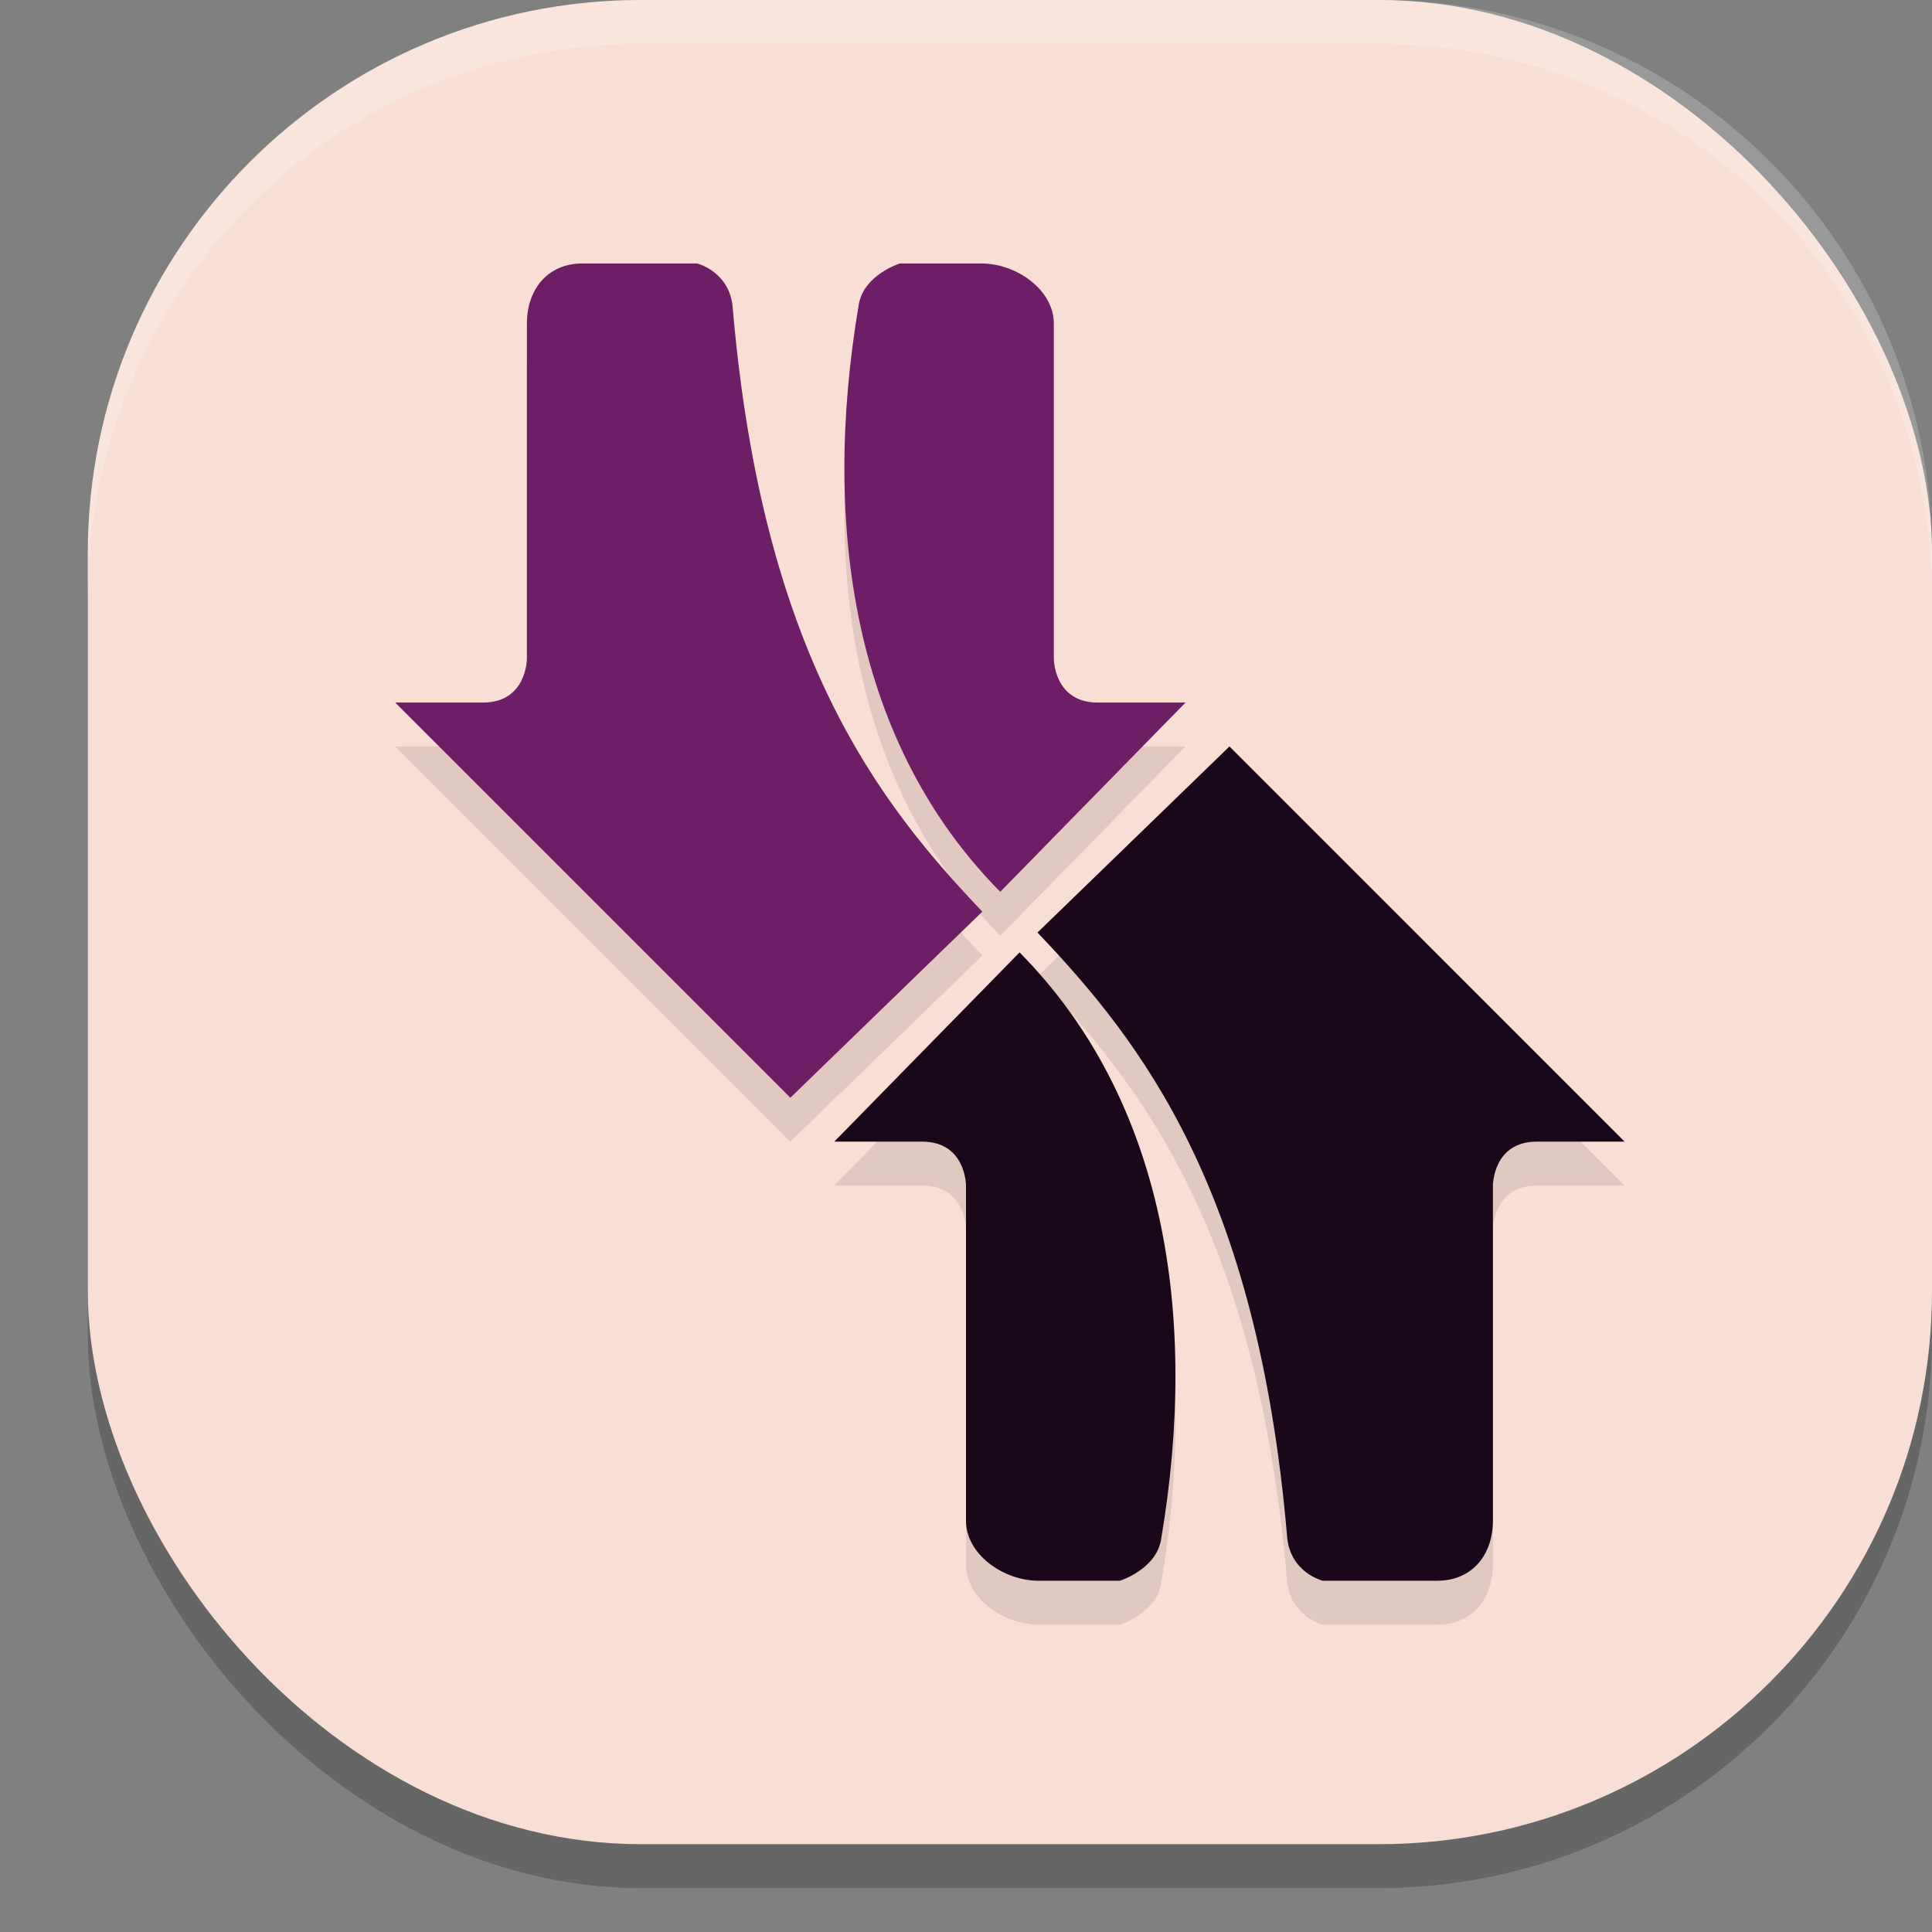 <svg xmlns="http://www.w3.org/2000/svg" width="22" height="22" version="1">
 <rect width="100%" height="100%" fill="#808080" stroke="none"/>
 <rect style="opacity:0.2" width="21" height="21" x="1" y=".5" rx="6.3" ry="6.3"/>
 <rect style="fill:#f9ded5" width="21" height="21" x="1" y="0" rx="6.3" ry="6.3"/>
 <path style="opacity:0.1" d="M 6.633,3.5 C 6.229,3.5 6,3.804 6,4.182 V 8 C 6,8 6,8.5 5.5,8.5 h -1 L 9,13 11.186,10.881 C 9.998,9.634 8.687,7.953 8.346,4.021 8.32,3.593 7.938,3.5 7.938,3.5 Z m 3.613,0 c 0,0 -0.406,0.127 -0.467,0.461 -0.438,2.575 -0.037,5.028 1.611,6.693 L 13.5,8.5 h -1 C 12,8.5 12,8 12,8 V 4.182 C 12,3.804 11.578,3.5 11.174,3.5 Z M 14,9 11.814,11.119 c 1.188,1.247 2.498,2.928 2.84,6.859 C 14.68,18.407 15.062,18.5 15.062,18.5 h 1.305 C 16.771,18.5 17,18.196 17,17.818 V 14 c 0,0 0,-0.5 0.5,-0.5 h 1 z M 11.609,11.346 9.5,13.5 h 1 C 11,13.5 11,14 11,14 v 3.818 C 11,18.196 11.422,18.5 11.826,18.5 h 0.928 c 0,0 0.406,-0.127 0.467,-0.461 0.438,-2.575 0.037,-5.028 -1.611,-6.693 z"/>
 <path style="fill:#1b071a" d="m 14,8.5 -2.186,2.119 c 1.188,1.247 2.5,2.928 2.841,6.86 C 14.68,17.907 15.062,18 15.062,18 h 1.305 C 16.771,18 17,17.696 17,17.318 V 13.5 c 0,0 0,-0.5 0.5,-0.5 h 1 z M 11.61,10.845 9.5,13 h 1 c 0.5,0 0.5,0.5 0.5,0.5 v 3.818 C 11,17.696 11.422,18 11.826,18 h 0.927 c 0,0 0.406,-0.127 0.467,-0.461 0.438,-2.575 0.038,-5.028 -1.61,-6.694 z"/>
 <path style="fill:#6e1e67" d="m 9,12.5 2.186,-2.119 C 9.998,9.134 8.686,7.453 8.345,3.522 8.32,3.093 7.938,3 7.938,3 H 6.633 C 6.229,3 6,3.304 6,3.682 V 7.5 C 6,7.5 6,8 5.5,8 h -1 z M 11.39,10.155 13.5,8 h -1 C 12,8 12,7.5 12,7.5 V 3.682 C 12,3.304 11.578,3 11.174,3 h -0.927 c 0,0 -0.406,0.127 -0.467,0.461 -0.438,2.575 -0.038,5.028 1.61,6.694 z"/>
 <path style="opacity:0.2;fill:#ffffff" d="M 7.301,0 C 3.811,0 1,2.811 1,6.301 v 0.5 C 1,3.311 3.811,0.5 7.301,0.5 H 15.699 C 19.189,0.5 22,3.311 22,6.801 v -0.5 C 22,2.811 19.189,0 15.699,0 Z"/>
</svg>
